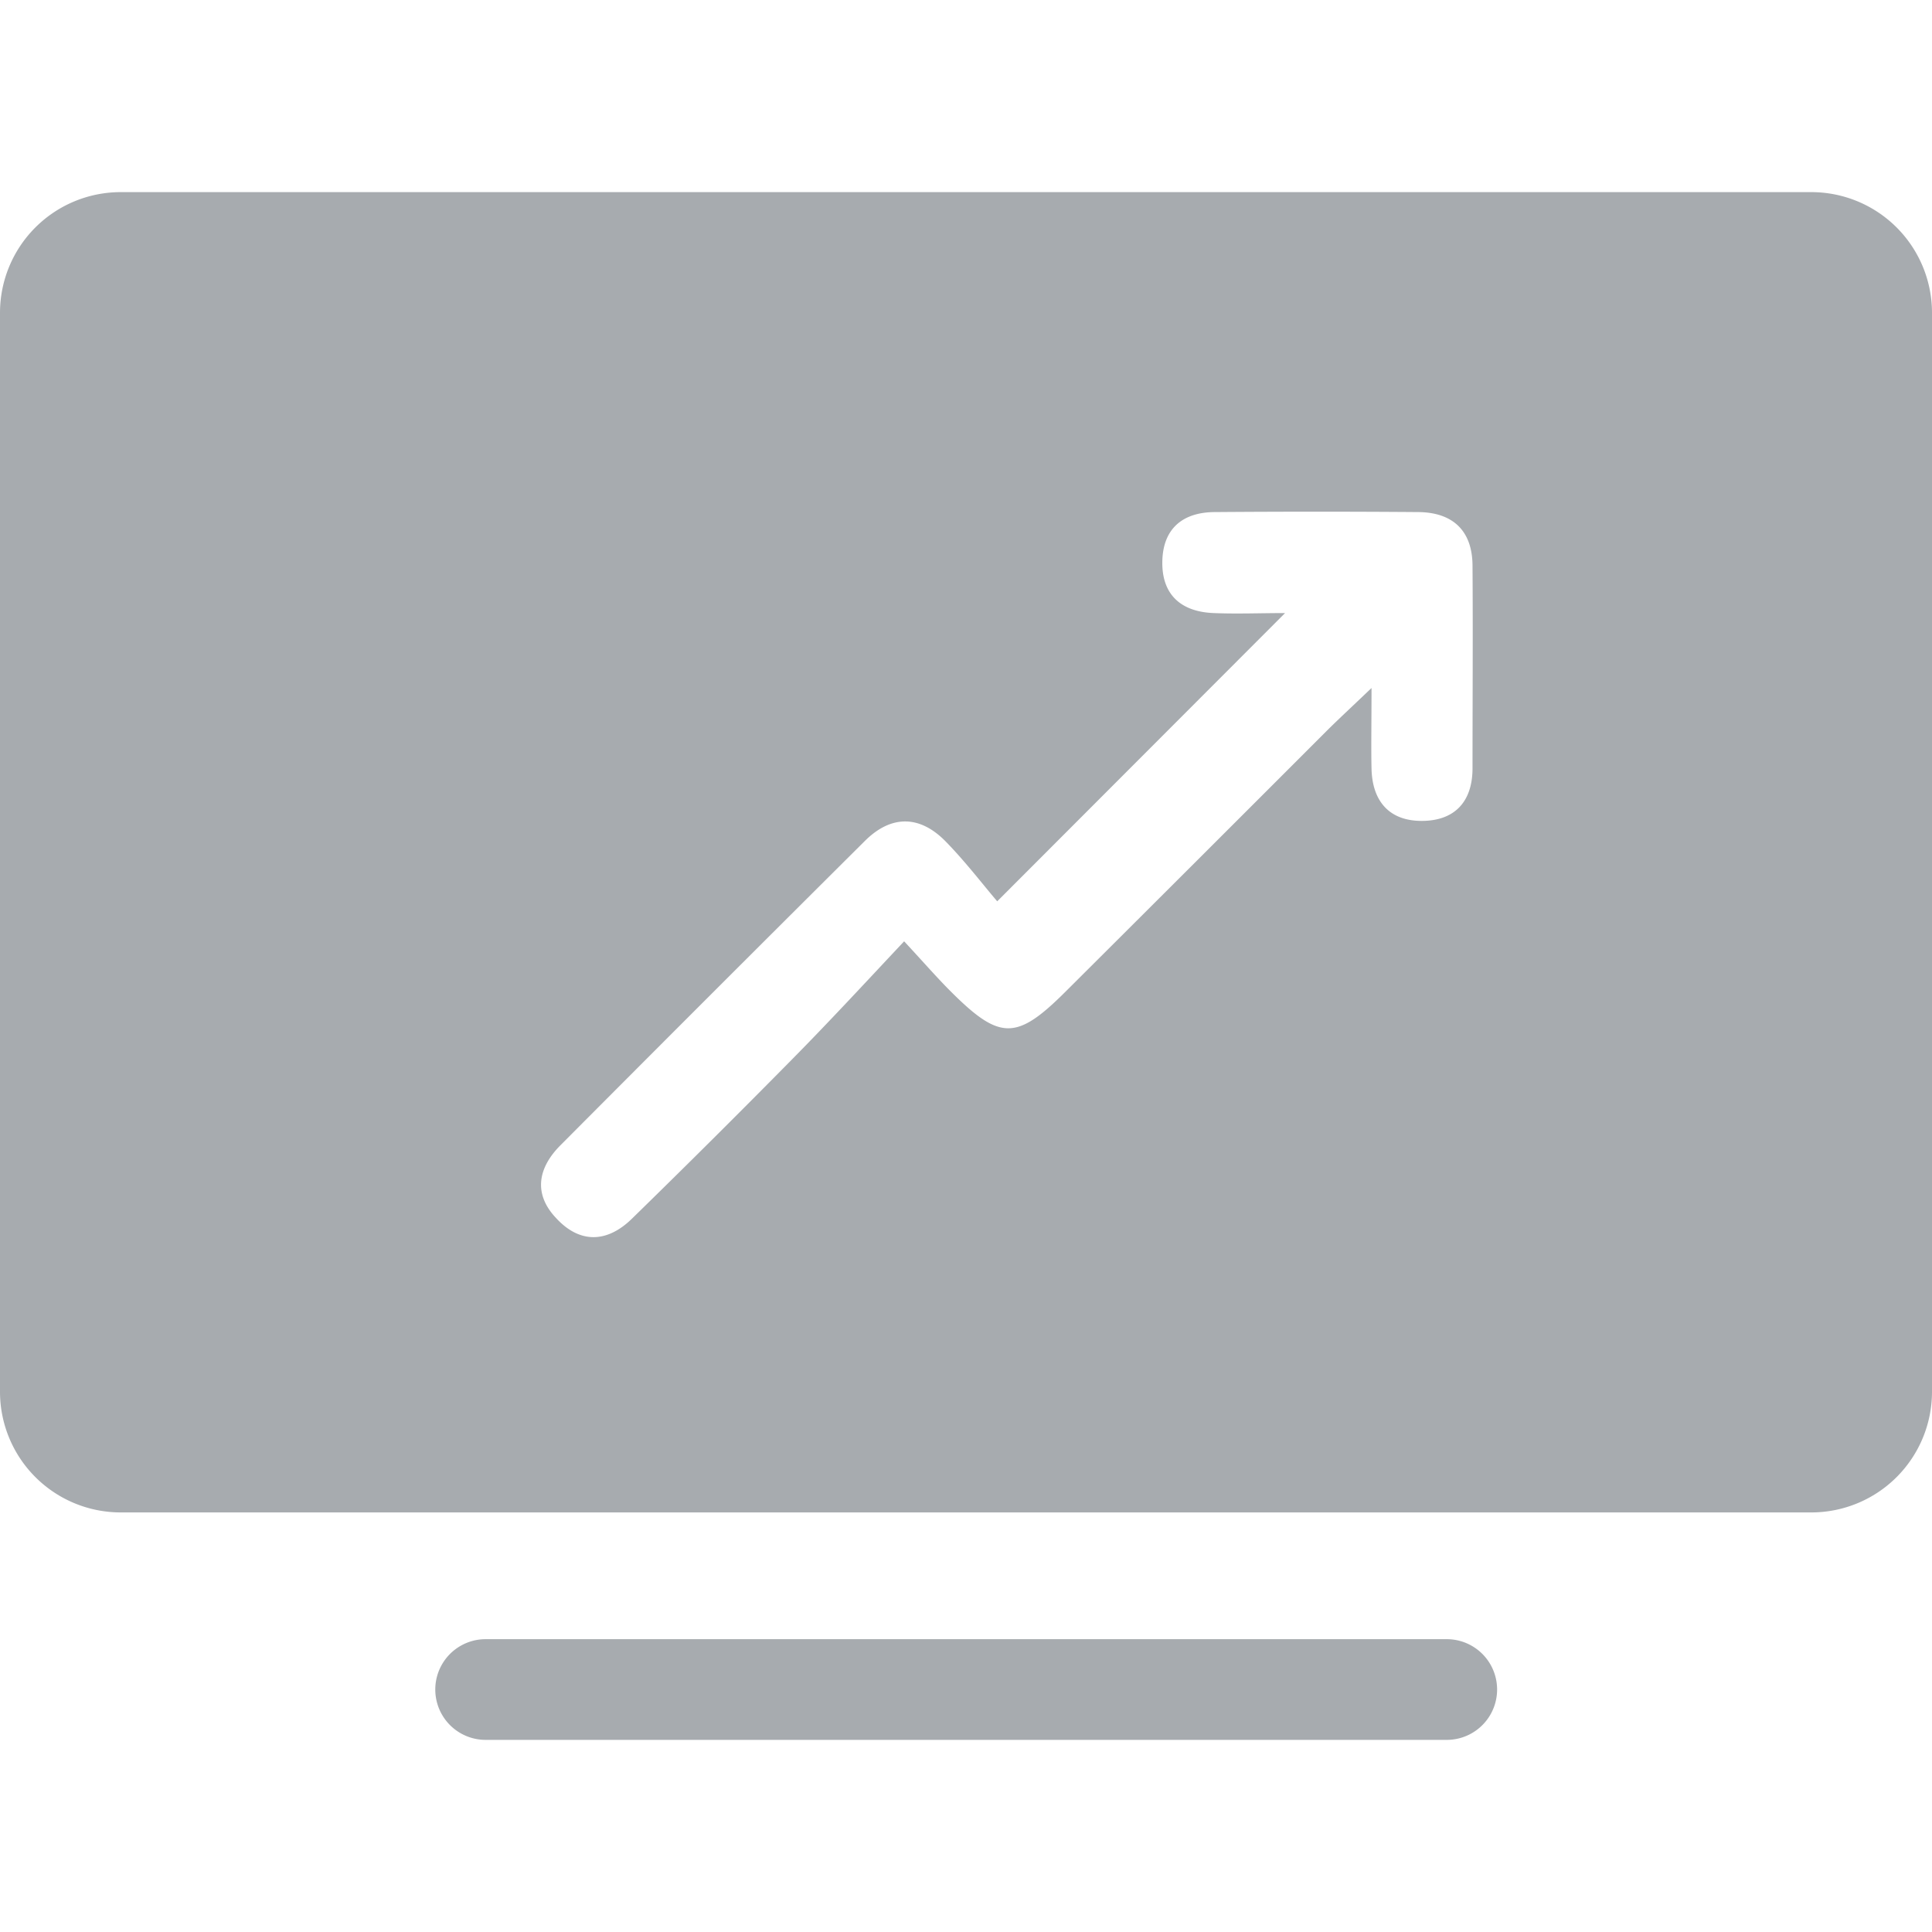 <svg id="图层_1" data-name="图层 1" xmlns="http://www.w3.org/2000/svg" viewBox="0 0 198 198"><defs><style>.cls-1{fill:#a7abaf;fill-rule:evenodd;}</style></defs><title>pc原始图标修改合并</title><path id="营销中心" class="cls-1" d="M148.23,178.31H49.77a5.16,5.16,0,0,1,0-10.32h98.5a5.16,5.16,0,0,1,0,10.32Zm37.4-158.62H12.37A12.37,12.37,0,0,0,0,32.06v110.6A12.37,12.37,0,0,0,12.37,155H185.63A12.37,12.37,0,0,0,198,142.66V32.06A12.37,12.37,0,0,0,185.63,19.69ZM102.2,92.37c-1.46-1.7-3.26-4.07-5.32-6.17-2.66-2.69-5.58-2.68-8.26,0Q73,101.74,57.45,117.36c-2.35,2.35-2.78,5-.49,7.44,2.44,2.68,5.26,2.59,7.81.09q8.33-8.13,16.5-16.42c3.76-3.81,7.4-7.75,11.39-12,2.06,2.22,3.36,3.72,4.75,5.11,5.07,5.07,6.77,5.07,11.84,0q13.34-13.29,26.63-26.59c1.2-1.2,2.45-2.35,4.68-4.48,0,3.74-.05,6,0,8.25.07,3.35,1.82,5.38,5.16,5.37s5.17-1.94,5.19-5.34c0-6.93.05-13.86,0-20.78,0-3.6-2-5.5-5.56-5.53q-10.41-.08-20.81,0c-3.33,0-5.37,1.7-5.42,5.09s1.93,5.13,5.26,5.26c2.4.1,4.81,0,7.32,0Z"/></svg>